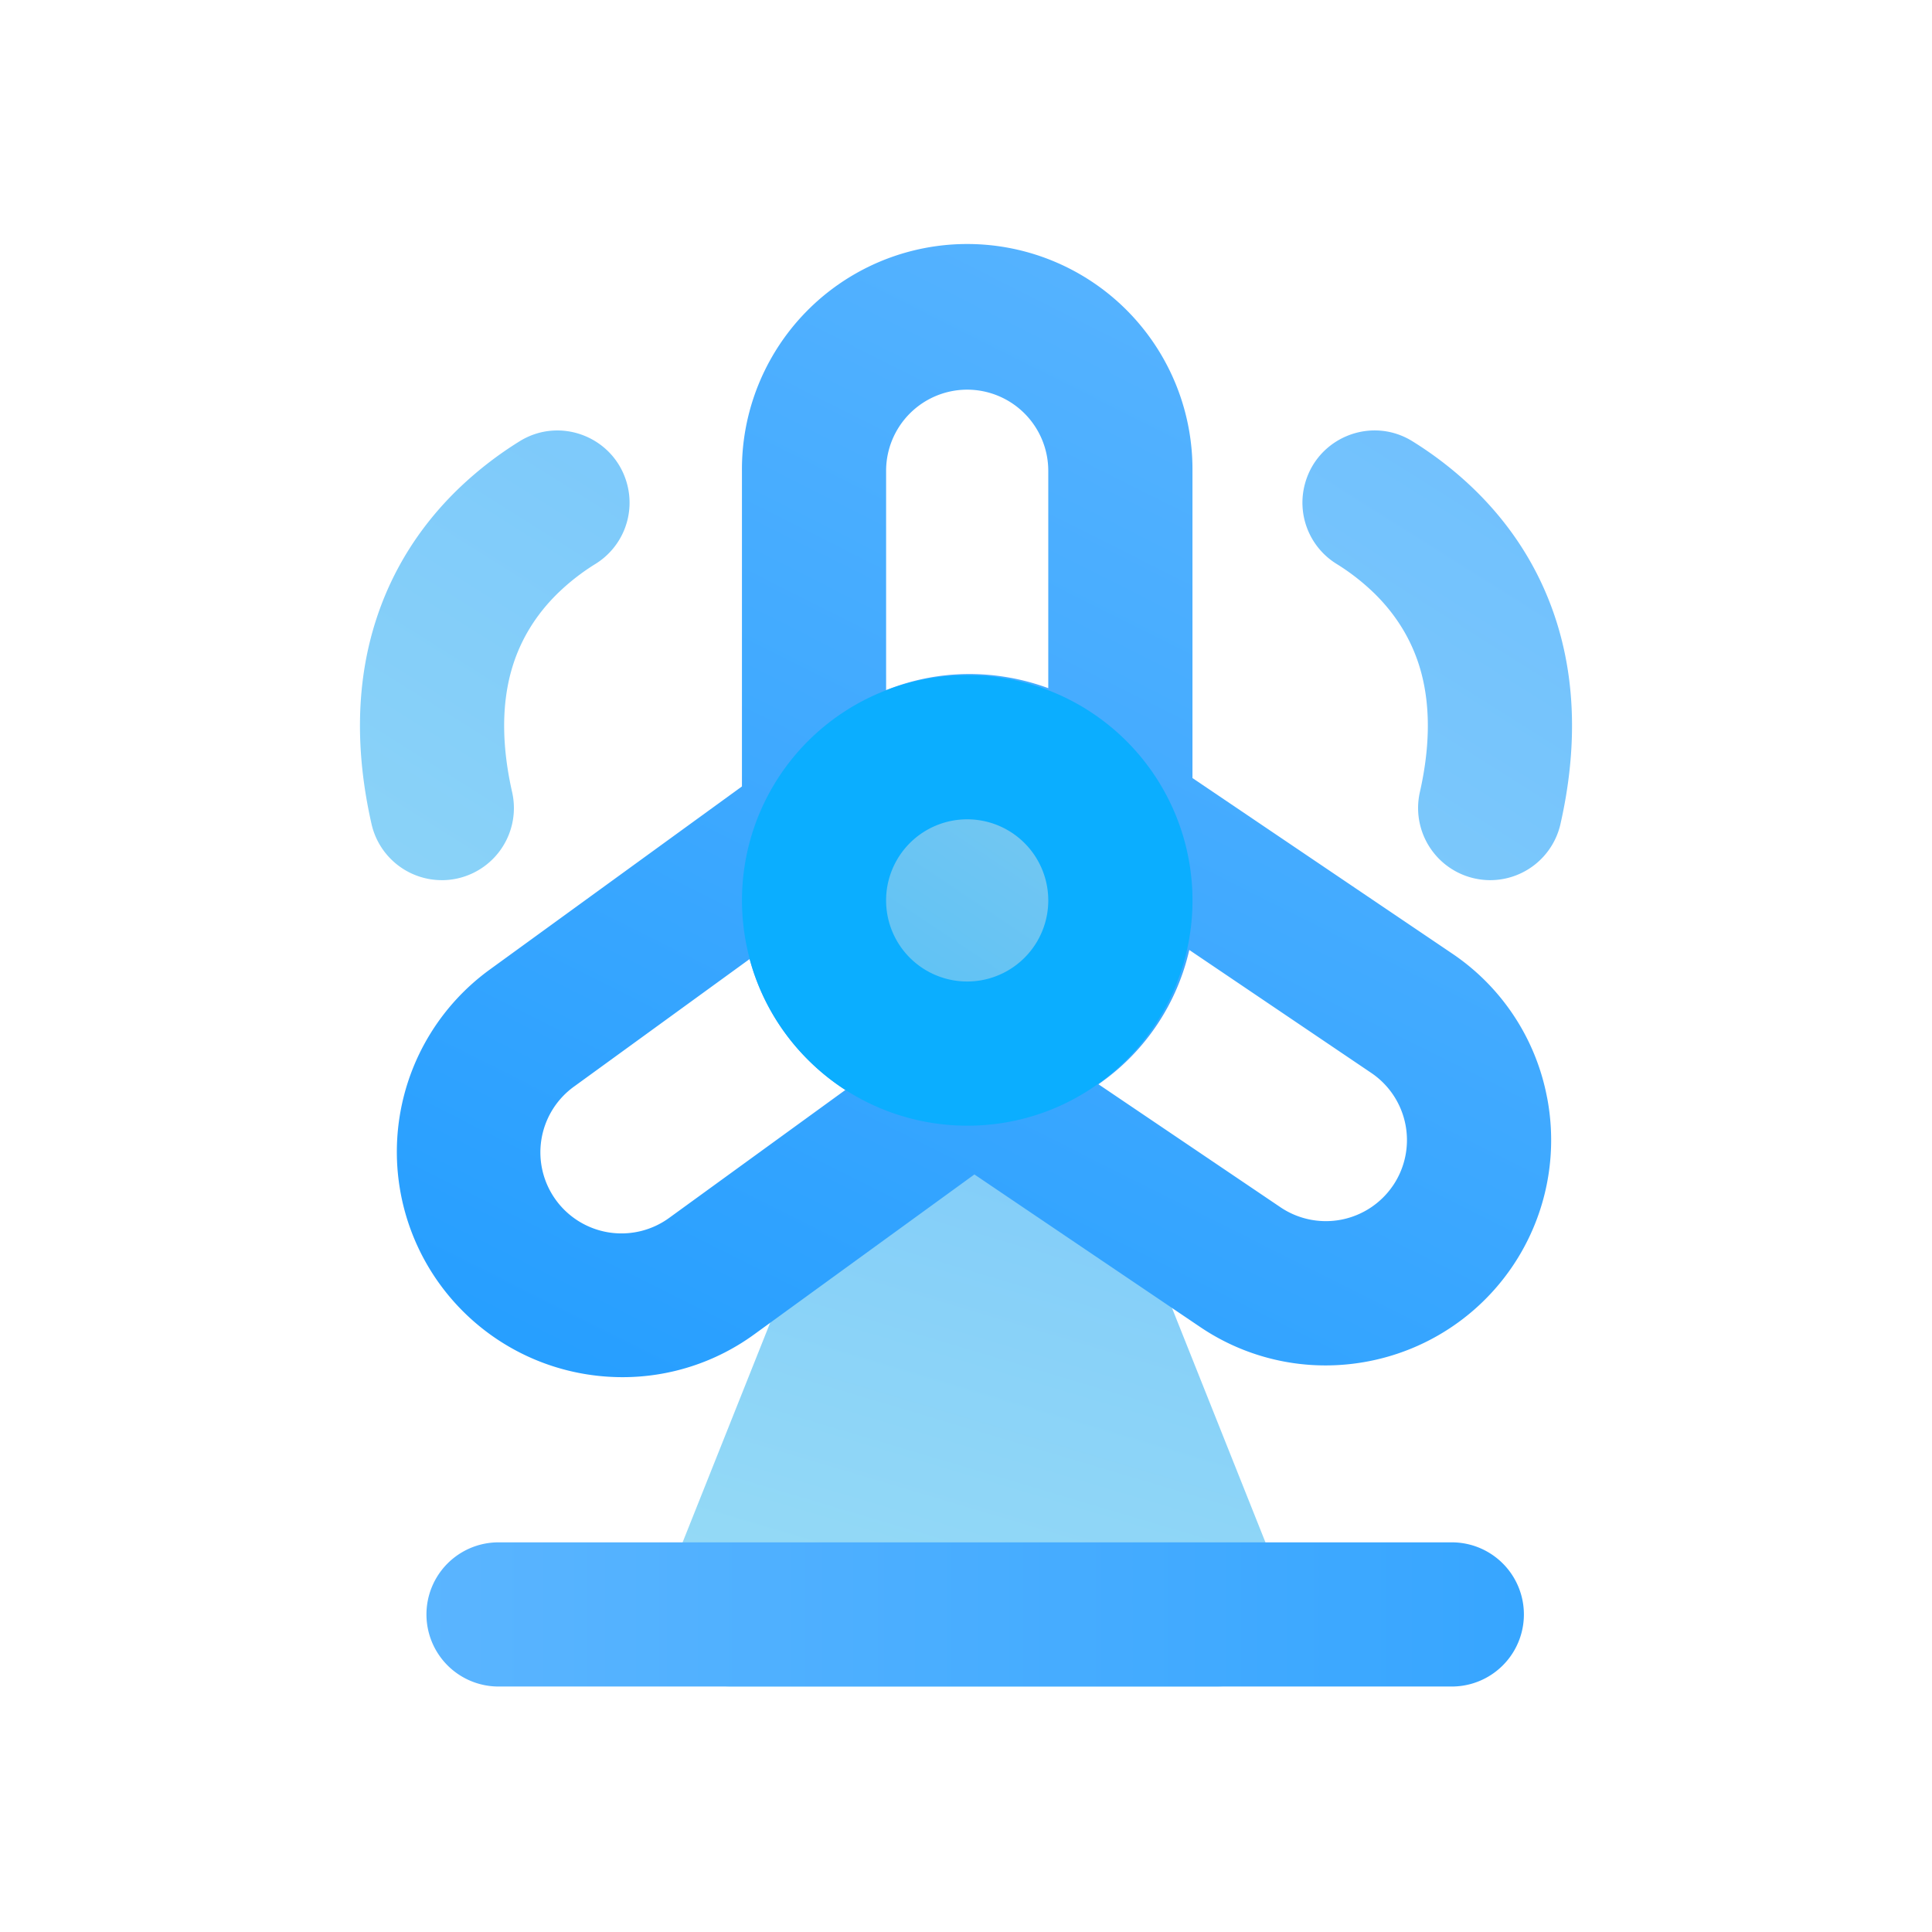 <svg data-name="Layer 2" viewBox="0 0 2010 2010" xmlns="http://www.w3.org/2000/svg" xmlns:xlink="http://www.w3.org/1999/xlink"><defs><linearGradient gradientUnits="userSpaceOnUse" id="a" x1="1753.42" x2="704.33" y1="263.64" y2="1930.07"><stop offset="0" stop-color="#69bbff" class="stop-color-69bbff"></stop><stop offset="1" stop-color="#9de0f4" class="stop-color-9de0f4"></stop></linearGradient><linearGradient id="c" x1="1045.86" x2="-3.23" xlink:href="#a" y1="-181.8" y2="1484.63"></linearGradient><linearGradient id="d" x1="1352.89" x2="936.36" xlink:href="#a" y1="540.38" y2="1937.77"></linearGradient><linearGradient gradientUnits="userSpaceOnUse" id="b" x1="1654.33" x2="642.12" y1="-84.22" y2="1931.25"><stop offset="0" stop-color="#69bbff" class="stop-color-69bbff"></stop><stop offset="1" stop-color="#1798ff" class="stop-color-1798ff"></stop></linearGradient><linearGradient gradientUnits="userSpaceOnUse" id="e" x1="1359.7" x2="432.53" y1="410.36" y2="1796.55"><stop offset=".06" stop-color="#9ad0ed" class="stop-color-ffe578"></stop><stop offset="1" stop-color="#0baeff" class="stop-color-fff100"></stop></linearGradient><linearGradient gradientUnits="userSpaceOnUse" id="f" x1="1513.19" x2="178.21" y1="178.82" y2="2174.73"><stop offset=".06" stop-color="#0baeff" class="stop-color-ff6800"></stop><stop offset="1" stop-color="#0baeff" class="stop-color-fff100"></stop></linearGradient><linearGradient id="g" x1="-32.56" x2="2615.06" xlink:href="#b" y1="1679.61" y2="1679.61"></linearGradient></defs><path d="M1550.4 915.69a75.06 75.06 0 0 1-73.21-91.59c11.14-49.19 11.06-93-.25-130.16-8.59-28.24-24-53.57-45.77-75.31a229.5 229.5 0 0 0-40.89-32.11 74.88 74.88 0 0 1-32.46-83.83c13.46-48.06 69.29-69.94 111.67-43.59a382.69 382.69 0 0 1 61.72 47.59c41.22 39.26 70.71 85.87 87.65 138.53 20.51 63.72 22.06 135.06 4.62 212a75 75 0 0 1-73.08 58.47Z" fill="url(#a)" class="fillurl(-a)"></path><path d="M459.6 915.69a75 75 0 0 1-73.08-58.44c-17.44-77-15.89-148.31 4.62-212 16.94-52.66 46.44-99.27 87.65-138.53a382.3 382.3 0 0 1 61.73-47.59c42.37-26.35 98.2-4.47 111.66 43.59a74.88 74.88 0 0 1-32.46 83.83 229.1 229.1 0 0 0-40.88 32.11c-21.79 21.74-37.19 47.07-45.78 75.31-11.31 37.18-11.39 81-.25 130.16a75.06 75.06 0 0 1-73.21 91.59Z" fill="url(#c)" class="fillurl(-c)"></path><path d="M1265.68 1754.61H761a75 75 0 0 1-69.66-102.78l187.84-471.12a75 75 0 0 1 69.67-47.22h129a75 75 0 0 1 69.67 47.22l187.84 471.12a75 75 0 0 1-69.66 102.78Z" fill="url(#d)" class="fillurl(-d)"></path><path d="M1609.48 1141.58a232.8 232.8 0 0 0-98.87-149.66l-270-182.45V489.75a234.36 234.36 0 1 0-468.71 0v328.43l-262.39 190.56a234.36 234.36 0 0 0 101 421.09 237.38 237.38 0 0 0 37.2 2.94A232.57 232.57 0 0 0 785 1388l228.75-166.14 234.49 158.45a232.68 232.68 0 0 0 130.72 40.24 236.41 236.41 0 0 0 45-4.34 234.34 234.34 0 0 0 185.55-274.61Zm-603.25-120.46a83.82 83.82 0 0 1-29.68-5.41l-14.77-10A84.36 84.36 0 0 1 993 853a85.74 85.74 0 0 1 16.21-1.56 83.72 83.72 0 0 1 47 14.49l3 2a84.18 84.18 0 0 1 31.36 46.71v22.09a84.45 84.45 0 0 1-84.36 84.36Zm0-615.73a84.45 84.45 0 0 1 84.36 84.36v226.19a236.16 236.16 0 0 0-45-11.73A232.83 232.83 0 0 0 921.88 718V489.75a84.45 84.45 0 0 1 84.35-84.36ZM696.8 1266.62a84.36 84.36 0 1 1-99.14-136.51l182.21-132.34a232.89 232.89 0 0 0 60.65 104.71 236.68 236.68 0 0 0 38.94 31.52Zm752.49-33.29a84.4 84.4 0 0 1-117.12 22.67l-189.35-127.94 3.81-2.76a232.63 232.63 0 0 0 90.66-137l189.34 127.94a84.34 84.34 0 0 1 22.66 117.12Z" fill="url(#b)" class="fillurl(-b)"></path><circle cx="1007.61" cy="936.76" r="162.8" fill="url(#e)" class="fillurl(-e)"></circle><path d="M1006.23 1171.12a234.35 234.35 0 1 1 165.77-68.64 232.83 232.83 0 0 1-165.77 68.64Zm0-318.72a84.36 84.36 0 0 0 0 168.72 84.36 84.36 0 0 0 0-168.72Z" fill="url(#f)" class="fillurl(-f)"></path><path d="M1510.42 1754.61H518.67a75 75 0 1 1 0-150h991.75a75 75 0 0 1 0 150Z" fill="url(#g)" class="fillurl(-g)"></path></svg>